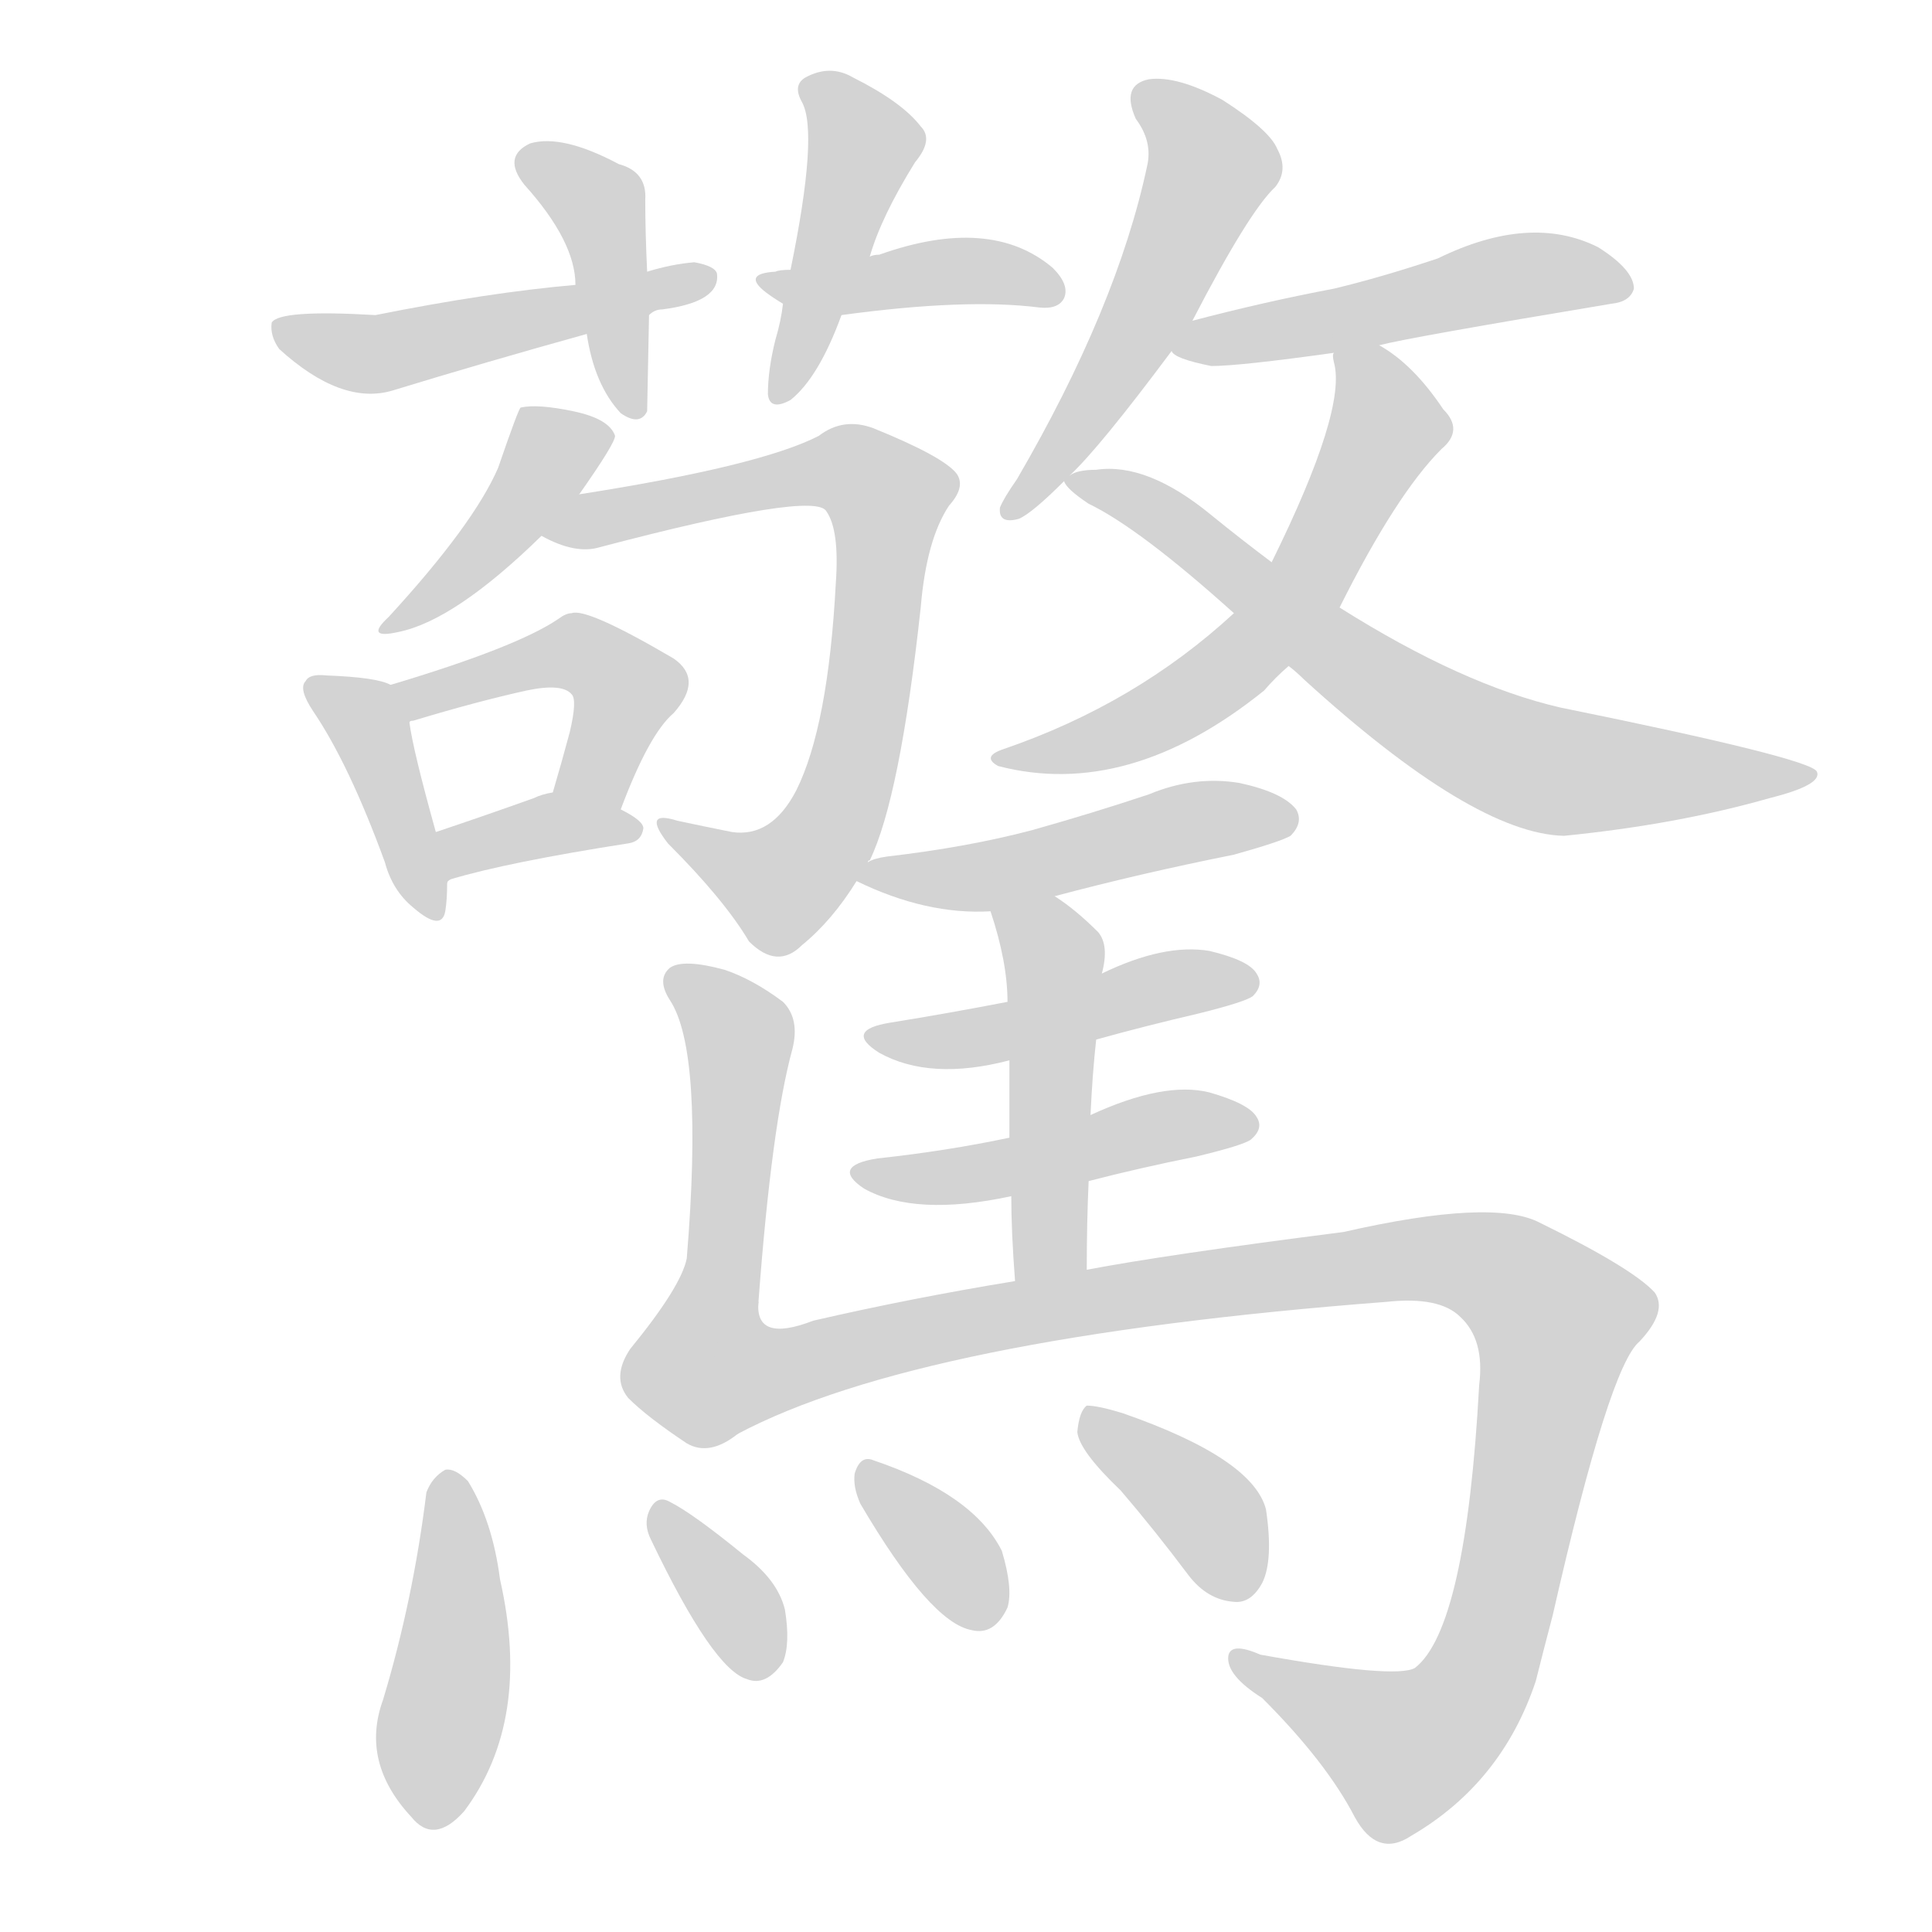 <svg version="1.1" viewBox="0 0 1024 1024" xmlns="http://www.w3.org/2000/svg">
  
  <g transform="scale(1, -1) translate(0, -900)">
    <style type="text/css">
        .origin {display:none;}
        .hide {display:none;}
        .stroke {fill: lightgray;}
    </style>

    <path d="M 343 756 Q 342 777 342 794 Q 343 809 328 813 Q 298 829 281 824 Q 266 817 278 802 Q 305 772 305 749 L 311 723 Q 315 696 329 681 Q 339 674 343 682 Q 343 685 344 733 L 343 756 Z" fill="lightgray" class="stroke"/>
    <path d="M 344 733 Q 347 736 351 736 Q 382 740 380 755 Q 379 759 368 761 Q 356 760 343 756 L 305 749 Q 259 745 199 733 Q 148 736 144 729 Q 143 722 148 715 Q 181 685 208 693 Q 257 708 311 723 L 344 733 Z" fill="lightgray" class="stroke"/>
    <path d="M 461 764 Q 467 785 485 814 Q 495 826 488 833 Q 478 846 452 859 Q 440 866 427 859 Q 420 855 425 846 Q 434 830 419 757 L 415 739 Q 414 730 411 720 Q 407 704 407 691 Q 408 682 419 688 Q 434 700 446 733 L 461 764 Z" fill="lightgray" class="stroke"/>
    <path d="M 446 733 Q 512 742 551 737 Q 561 736 564 742 Q 567 749 558 758 Q 525 786 466 765 Q 463 765 461 764 L 419 757 Q 413 757 411 756 Q 393 755 406 745 Q 410 742 415 739 C 428 731 428 731 446 733 Z" fill="lightgray" class="stroke"/>
    <path d="M 307 638 Q 326 665 326 669 Q 323 678 304 682 Q 285 686 276 684 Q 275 684 264 652 Q 251 622 206 573 Q 193 561 211 565 Q 241 571 287 616 L 307 638 Z" fill="lightgray" class="stroke"/>
    <path d="M 460 443 Q 460 444 461 444 Q 477 477 488 578 Q 491 614 503 632 Q 512 642 507 649 Q 500 658 463 673 Q 447 679 434 669 Q 403 653 307 638 C 277 633 259 628 287 616 Q 305 606 318 610 Q 432 640 438 629 Q 445 619 443 591 Q 439 515 422 481 Q 409 456 388 459 Q 373 462 359 465 Q 340 471 354 453 Q 384 423 397 401 Q 412 386 425 399 Q 441 412 454 433 L 460 443 Z" fill="lightgray" class="stroke"/>
    <path d="M 207 537 Q 200 541 173 542 Q 164 543 162 539 Q 158 535 166 523 Q 185 495 204 443 Q 208 428 219 419 Q 234 406 236 417 Q 237 423 237 432 L 231 459 Q 219 502 217 517 C 214 534 214 534 207 537 Z" fill="lightgray" class="stroke"/>
    <path d="M 329 471 Q 344 511 357 522 Q 373 540 357 551 Q 311 578 303 575 Q 300 575 296 572 Q 274 557 207 537 C 178 528 189 507 217 517 Q 217 518 219 518 Q 252 528 279 534 Q 298 538 303 532 Q 306 529 302 512 Q 298 497 293 480 C 285 451 318 443 329 471 Z" fill="lightgray" class="stroke"/>
    <path d="M 237 432 Q 237 433 239 434 Q 269 443 333 453 Q 340 454 341 461 Q 341 465 329 471 L 293 480 Q 287 479 283 477 Q 255 467 231 459 C 203 449 213 413 237 432 Z" fill="lightgray" class="stroke"/>
    <path d="M 632 730 Q 662 788 676 801 Q 683 810 677 821 Q 673 831 648 847 Q 624 860 609 858 Q 594 855 602 837 Q 611 825 608 812 Q 592 737 539 646 Q 532 636 530 631 Q 529 622 540 625 Q 547 628 564 645 L 567 648 Q 583 663 621 714 L 632 730 Z" fill="lightgray" class="stroke"/>
    <path d="M 731 717 Q 746 721 854 739 Q 864 740 866 747 Q 866 757 847 769 Q 811 787 762 763 Q 732 753 707 747 Q 670 740 632 730 C 607 723 607 723 621 714 Q 622 710 642 706 Q 657 706 707 713 L 731 717 Z" fill="lightgray" class="stroke"/>
    <path d="M 710 578 Q 740 638 764 662 Q 776 672 765 683 Q 749 707 731 717 C 706 734 705 734 707 713 Q 706 712 707 708 Q 714 683 674 602 L 654 575 Q 602 527 532 503 Q 520 499 529 494 Q 598 476 670 534 Q 676 541 683 547 L 710 578 Z" fill="lightgray" class="stroke"/>
    <path d="M 683 547 Q 687 544 691 540 Q 781 458 829 457 Q 889 463 938 477 Q 966 484 963 491 Q 960 498 827 525 Q 775 537 710 578 L 674 602 Q 658 614 642 627 Q 608 655 581 651 Q 571 651 567 648 C 562 647 562 647 564 645 Q 565 641 577 633 Q 604 620 654 575 L 683 547 Z" fill="lightgray" class="stroke"/>
    <path d="M 559 425 Q 604 437 654 447 Q 679 454 684 457 Q 691 464 687 471 Q 680 480 657 485 Q 633 489 609 479 Q 579 469 547 460 Q 513 451 470 446 Q 463 445 460 443 C 444 437 444 437 454 433 Q 491 415 525 417 L 559 425 Z" fill="lightgray" class="stroke"/>
    <path d="M 402 210 Q 409 304 420 344 Q 424 360 415 369 Q 399 381 384 386 Q 362 392 355 387 Q 348 381 355 370 Q 373 343 364 233 Q 361 218 334 185 Q 324 170 333 159 Q 343 149 364 135 Q 376 128 391 140 C 397 144 400 180 402 210 Z" fill="lightgray" class="stroke"/>
    <path d="M 581 349 Q 606 356 636 363 Q 660 369 664 372 Q 670 378 666 384 Q 662 391 641 396 Q 617 400 584 384 L 534 369 Q 503 363 472 358 Q 447 354 466 342 Q 493 327 535 338 L 581 349 Z" fill="lightgray" class="stroke"/>
    <path d="M 577 274 Q 604 281 634 287 Q 659 293 663 296 Q 670 302 666 308 Q 662 315 641 321 Q 617 327 578 309 L 535 297 Q 502 290 465 286 Q 440 282 458 270 Q 485 255 536 266 L 577 274 Z" fill="lightgray" class="stroke"/>
    <path d="M 536 266 Q 536 247 538 221 C 540 191 576 197 576 227 Q 576 252 577 274 L 578 309 Q 579 331 581 349 L 584 384 Q 588 399 582 406 Q 570 418 559 425 C 534 442 516 446 525 417 Q 534 390 534 369 L 535 338 Q 535 322 535 297 L 536 266 Z" fill="lightgray" class="stroke"/>
    <path d="M 538 221 Q 483 212 431 200 Q 400 188 402 210 C 380 230 364 127 391 140 Q 487 191 735 210 Q 763 213 774 202 Q 787 190 784 166 Q 777 37 750 16 Q 740 10 668 23 Q 652 30 651 22 Q 650 12 669 0 Q 703 -34 718 -63 Q 730 -85 748 -73 Q 796 -45 814 9 Q 818 25 823 44 Q 853 176 869 189 Q 884 205 877 215 Q 865 228 816 252 Q 791 265 712 247 Q 618 235 576 227 L 538 221 Z" fill="lightgray" class="stroke"/>
    <path d="M 226 109 Q 219 52 203 -1 Q 191 -34 218 -63 Q 230 -78 246 -60 Q 282 -12 265 63 Q 261 94 248 115 Q 241 122 236 121 Q 229 117 226 109 Z" fill="lightgray" class="stroke"/>
    <path d="M 345 84 Q 378 15 396 10 Q 406 6 415 19 Q 419 29 416 47 Q 412 63 394 76 Q 367 98 355 104 Q 348 108 344 99 Q 341 92 345 84 Z" fill="lightgray" class="stroke"/>
    <path d="M 456 103 Q 493 40 515 36 Q 527 33 534 48 Q 537 58 531 78 Q 516 108 463 126 Q 456 129 453 119 Q 452 112 456 103 Z" fill="lightgray" class="stroke"/>
    <path d="M 594 110 Q 612 89 630 65 Q 640 52 654 51 Q 663 50 669 61 Q 675 73 671 100 Q 664 127 595 151 Q 582 155 576 155 Q 572 152 571 141 Q 572 131 594 110 Z" fill="lightgray" class="stroke"/></g>
</svg>